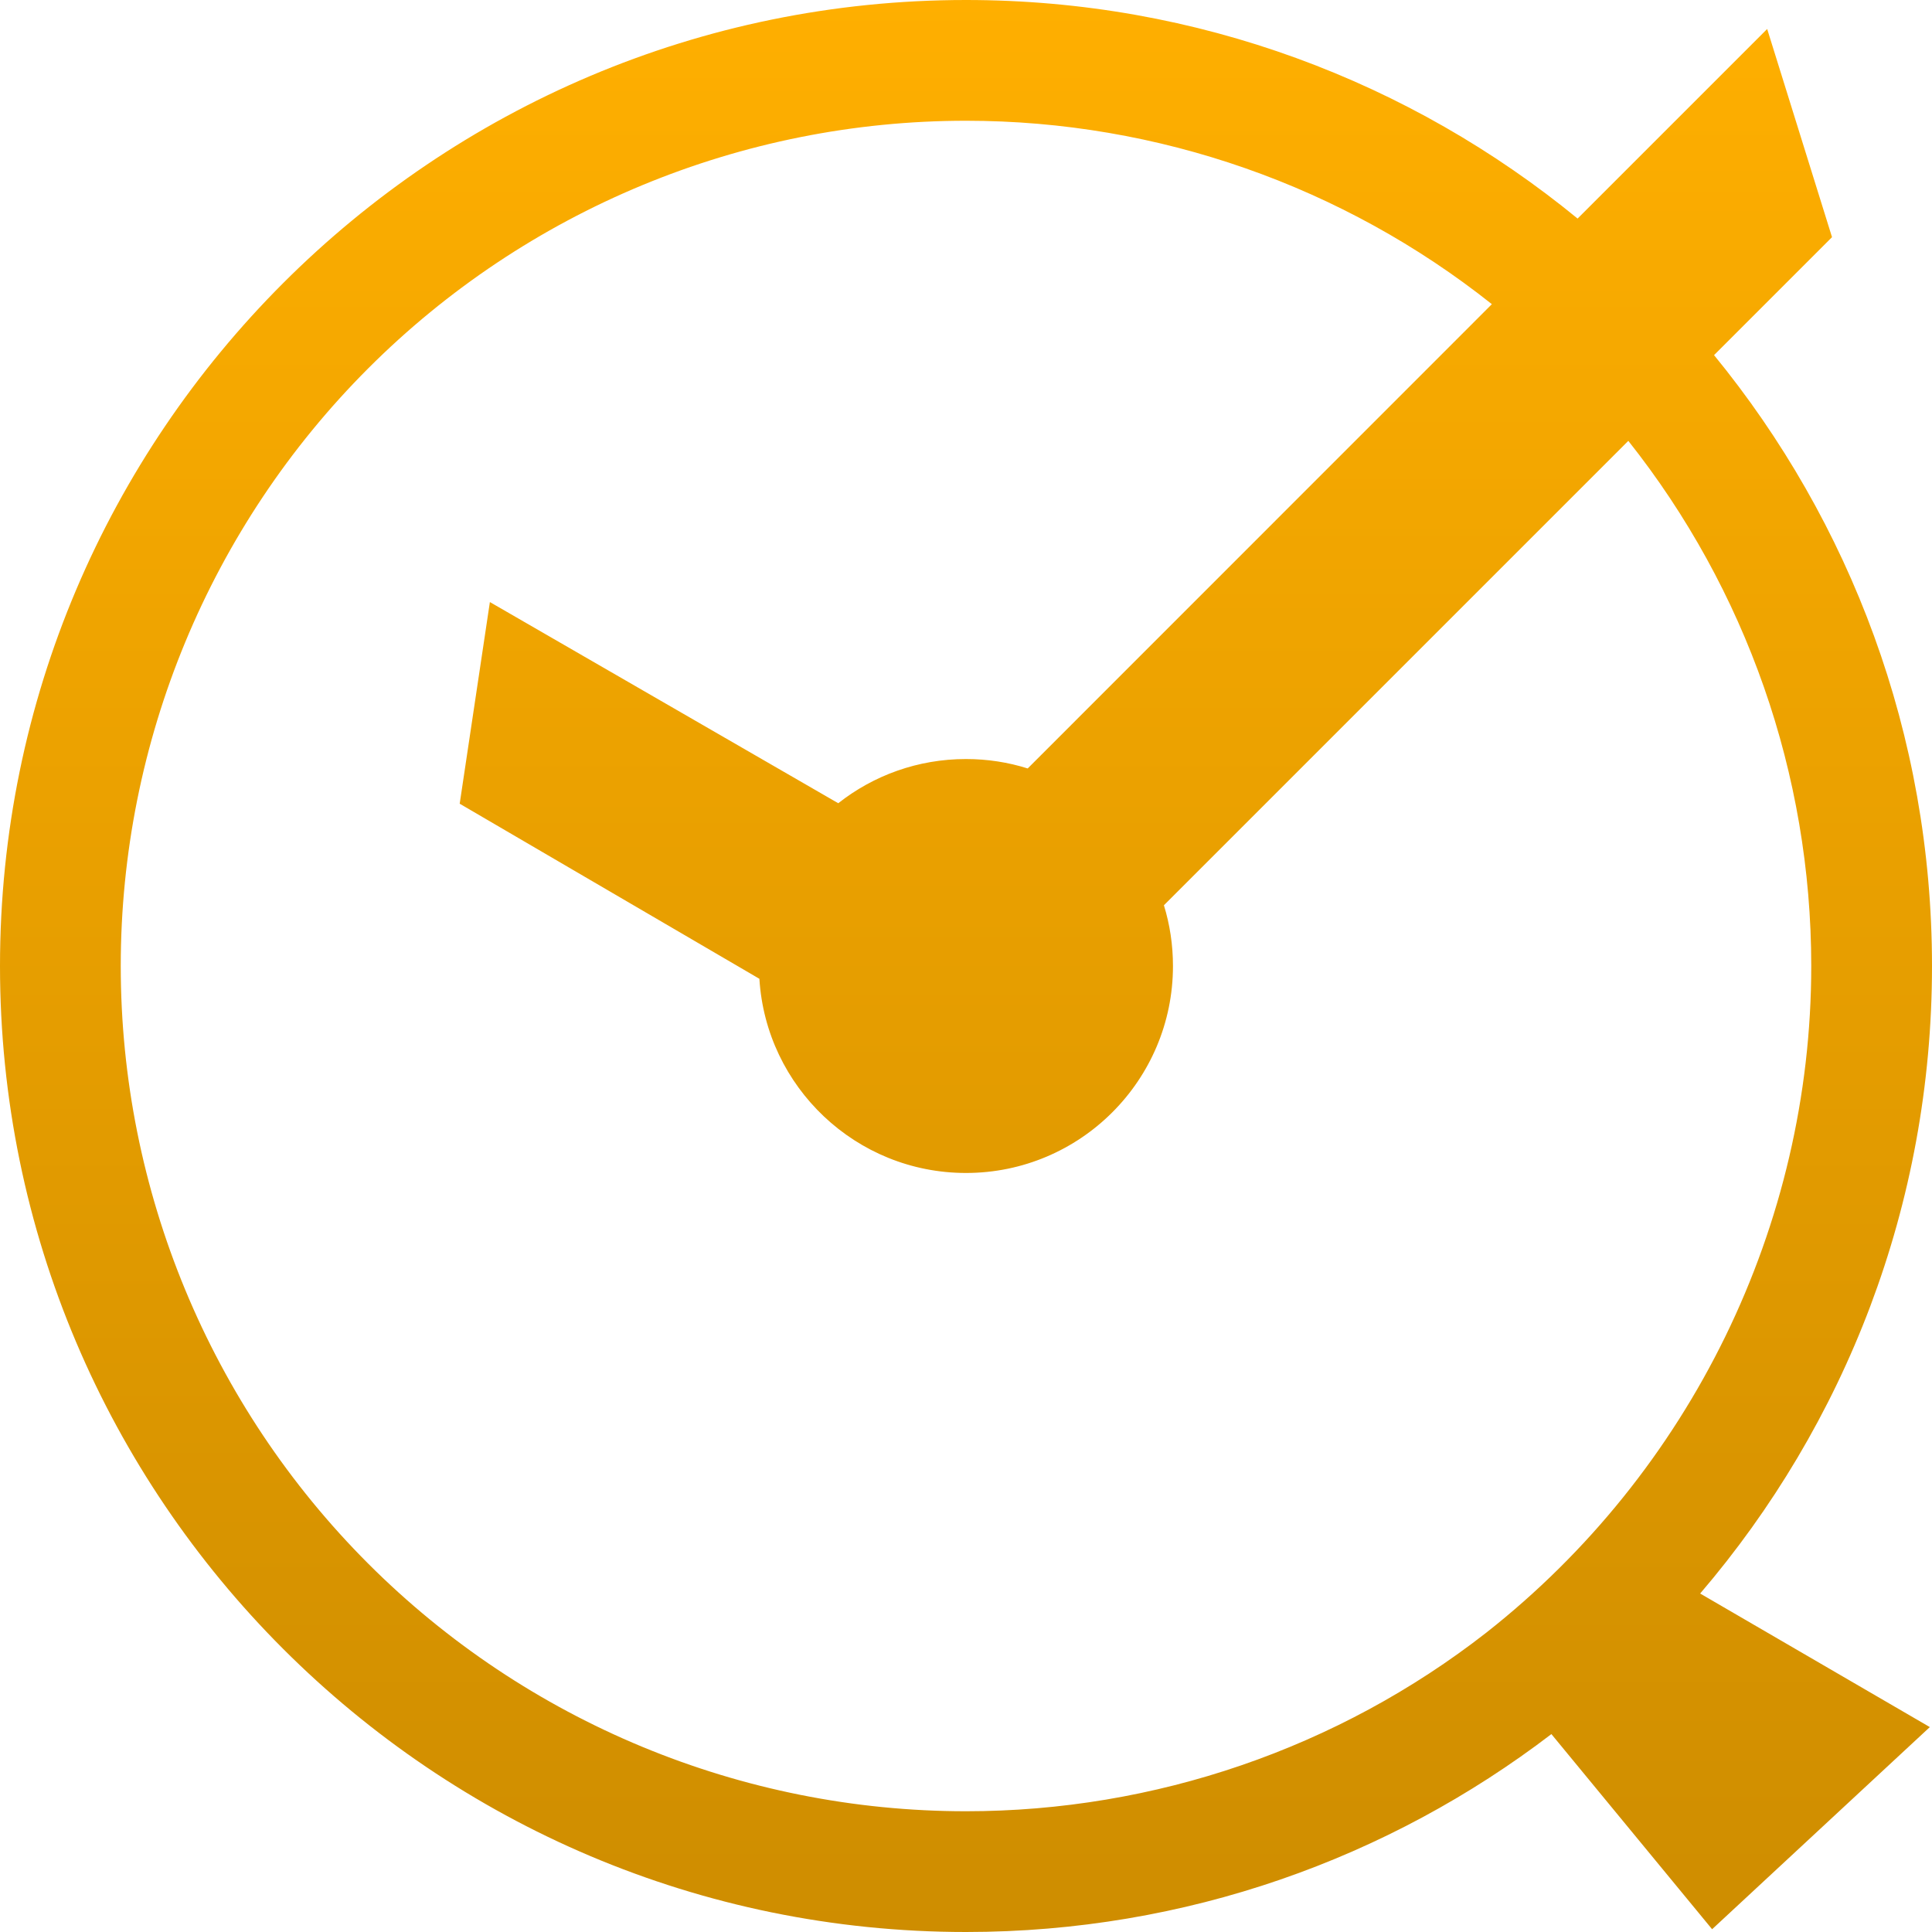 <svg xmlns="http://www.w3.org/2000/svg" width="16" height="16" version="1.1">
 <defs>
   <style id="current-color-scheme" type="text/css">
   .ColorScheme-Text { color: #f47f0f; } .ColorScheme-Highlight { color:#5294e2; }
  </style>
  <linearGradient id="arrongin" x1="0%" x2="0%" y1="0%" y2="100%">
   <stop offset="0%" style="stop-color:#dd9b44; stop-opacity:1"/>
   <stop offset="100%" style="stop-color:#ad6c16; stop-opacity:1"/>
  </linearGradient>
  <linearGradient id="aurora" x1="0%" x2="0%" y1="0%" y2="100%">
   <stop offset="0%" style="stop-color:#09D4DF; stop-opacity:1"/>
   <stop offset="100%" style="stop-color:#9269F4; stop-opacity:1"/>
  </linearGradient>
  <linearGradient id="cyberneon" x1="0%" x2="0%" y1="0%" y2="100%">
    <stop offset="0" style="stop-color:#0abdc6; stop-opacity:1"/>
    <stop offset="1" style="stop-color:#ea00d9; stop-opacity:1"/>
  </linearGradient>
  <linearGradient id="fitdance" x1="0%" x2="0%" y1="0%" y2="100%">
   <stop offset="0%" style="stop-color:#1AD6AB; stop-opacity:1"/>
   <stop offset="100%" style="stop-color:#329DB6; stop-opacity:1"/>
  </linearGradient>
  <linearGradient id="oomox" x1="0%" x2="0%" y1="0%" y2="100%">
   <stop offset="0%" style="stop-color:#ffaf00; stop-opacity:1"/>
   <stop offset="100%" style="stop-color:#ce8d00; stop-opacity:1"/>
  </linearGradient>
  <linearGradient id="rainblue" x1="0%" x2="0%" y1="0%" y2="100%">
   <stop offset="0%" style="stop-color:#00F260; stop-opacity:1"/>
   <stop offset="100%" style="stop-color:#0575E6; stop-opacity:1"/>
  </linearGradient>
  <linearGradient id="sunrise" x1="0%" x2="0%" y1="0%" y2="100%">
   <stop offset="0%" style="stop-color: #FF8501; stop-opacity:1"/>
   <stop offset="100%" style="stop-color: #FFCB01; stop-opacity:1"/>
  </linearGradient>
  <linearGradient id="telinkrin" x1="0%" x2="0%" y1="0%" y2="100%">
   <stop offset="0%" style="stop-color: #b2ced6; stop-opacity:1"/>
   <stop offset="100%" style="stop-color: #6da5b7; stop-opacity:1"/>
  </linearGradient>
  <linearGradient id="60spsycho" x1="0%" x2="0%" y1="0%" y2="100%">
   <stop offset="0%" style="stop-color: #df5940; stop-opacity:1"/>
   <stop offset="25%" style="stop-color: #d8d15f; stop-opacity:1"/>
   <stop offset="50%" style="stop-color: #e9882a; stop-opacity:1"/>
   <stop offset="100%" style="stop-color: #279362; stop-opacity:1"/>
  </linearGradient>
  <linearGradient id="90ssummer" x1="0%" x2="0%" y1="0%" y2="100%">
   <stop offset="0%" style="stop-color: #f618c7; stop-opacity:1"/>
   <stop offset="20%" style="stop-color: #94ffab; stop-opacity:1"/>
   <stop offset="50%" style="stop-color: #fbfd54; stop-opacity:1"/>
   <stop offset="100%" style="stop-color: #0f83ae; stop-opacity:1"/>
  </linearGradient>
 </defs>
 <path fill="url(#oomox)" class="ColorScheme-Text" fill-rule="evenodd" d="M 13.065 1.81 C 11.685 0.679 9.921 0 8 0 C 3.586 0 0 3.586 0 8 C 0 12.414 3.586 16 8 16 C 9.822 16 11.503 15.389 12.848 14.361 L 14.179 15.977 L 15.982 14.303 L 14.08 13.197 L 14.08 13.197 C 15.277 11.798 16 9.983 16 8 L 16 8 C 16 6.082 15.323 4.32 14.195 2.941 L 15.172 1.964 L 14.635 0.24 L 13.065 1.81 Z M 12.355 2.519 C 11.125 1.542 9.592 1 8 1 C 6.14 1 4.36 1.74 3.05 3.05 C 1.74 4.36 1 6.14 1 8 C 1 9.86 1.74 11.64 3.05 12.95 C 4.36 14.26 6.14 15 8 15 C 9.56 15 11.08 14.48 12.31 13.52 C 14 12.19 15 10.15 15 8 L 15 8 L 15 8 C 15 6.411 14.46 4.88 13.485 3.651 L 9.639 7.497 C 9.688 7.656 9.714 7.825 9.714 8 C 9.714 8.946 8.946 9.714 8 9.714 C 7.09 9.714 6.344 9.003 6.289 8.106 L 3.807 6.656 L 4.057 4.986 L 6.942 6.652 C 7.234 6.422 7.601 6.286 8 6.286 C 8.178 6.286 8.35 6.313 8.511 6.364 L 12.355 2.519 Z"/>
</svg>
